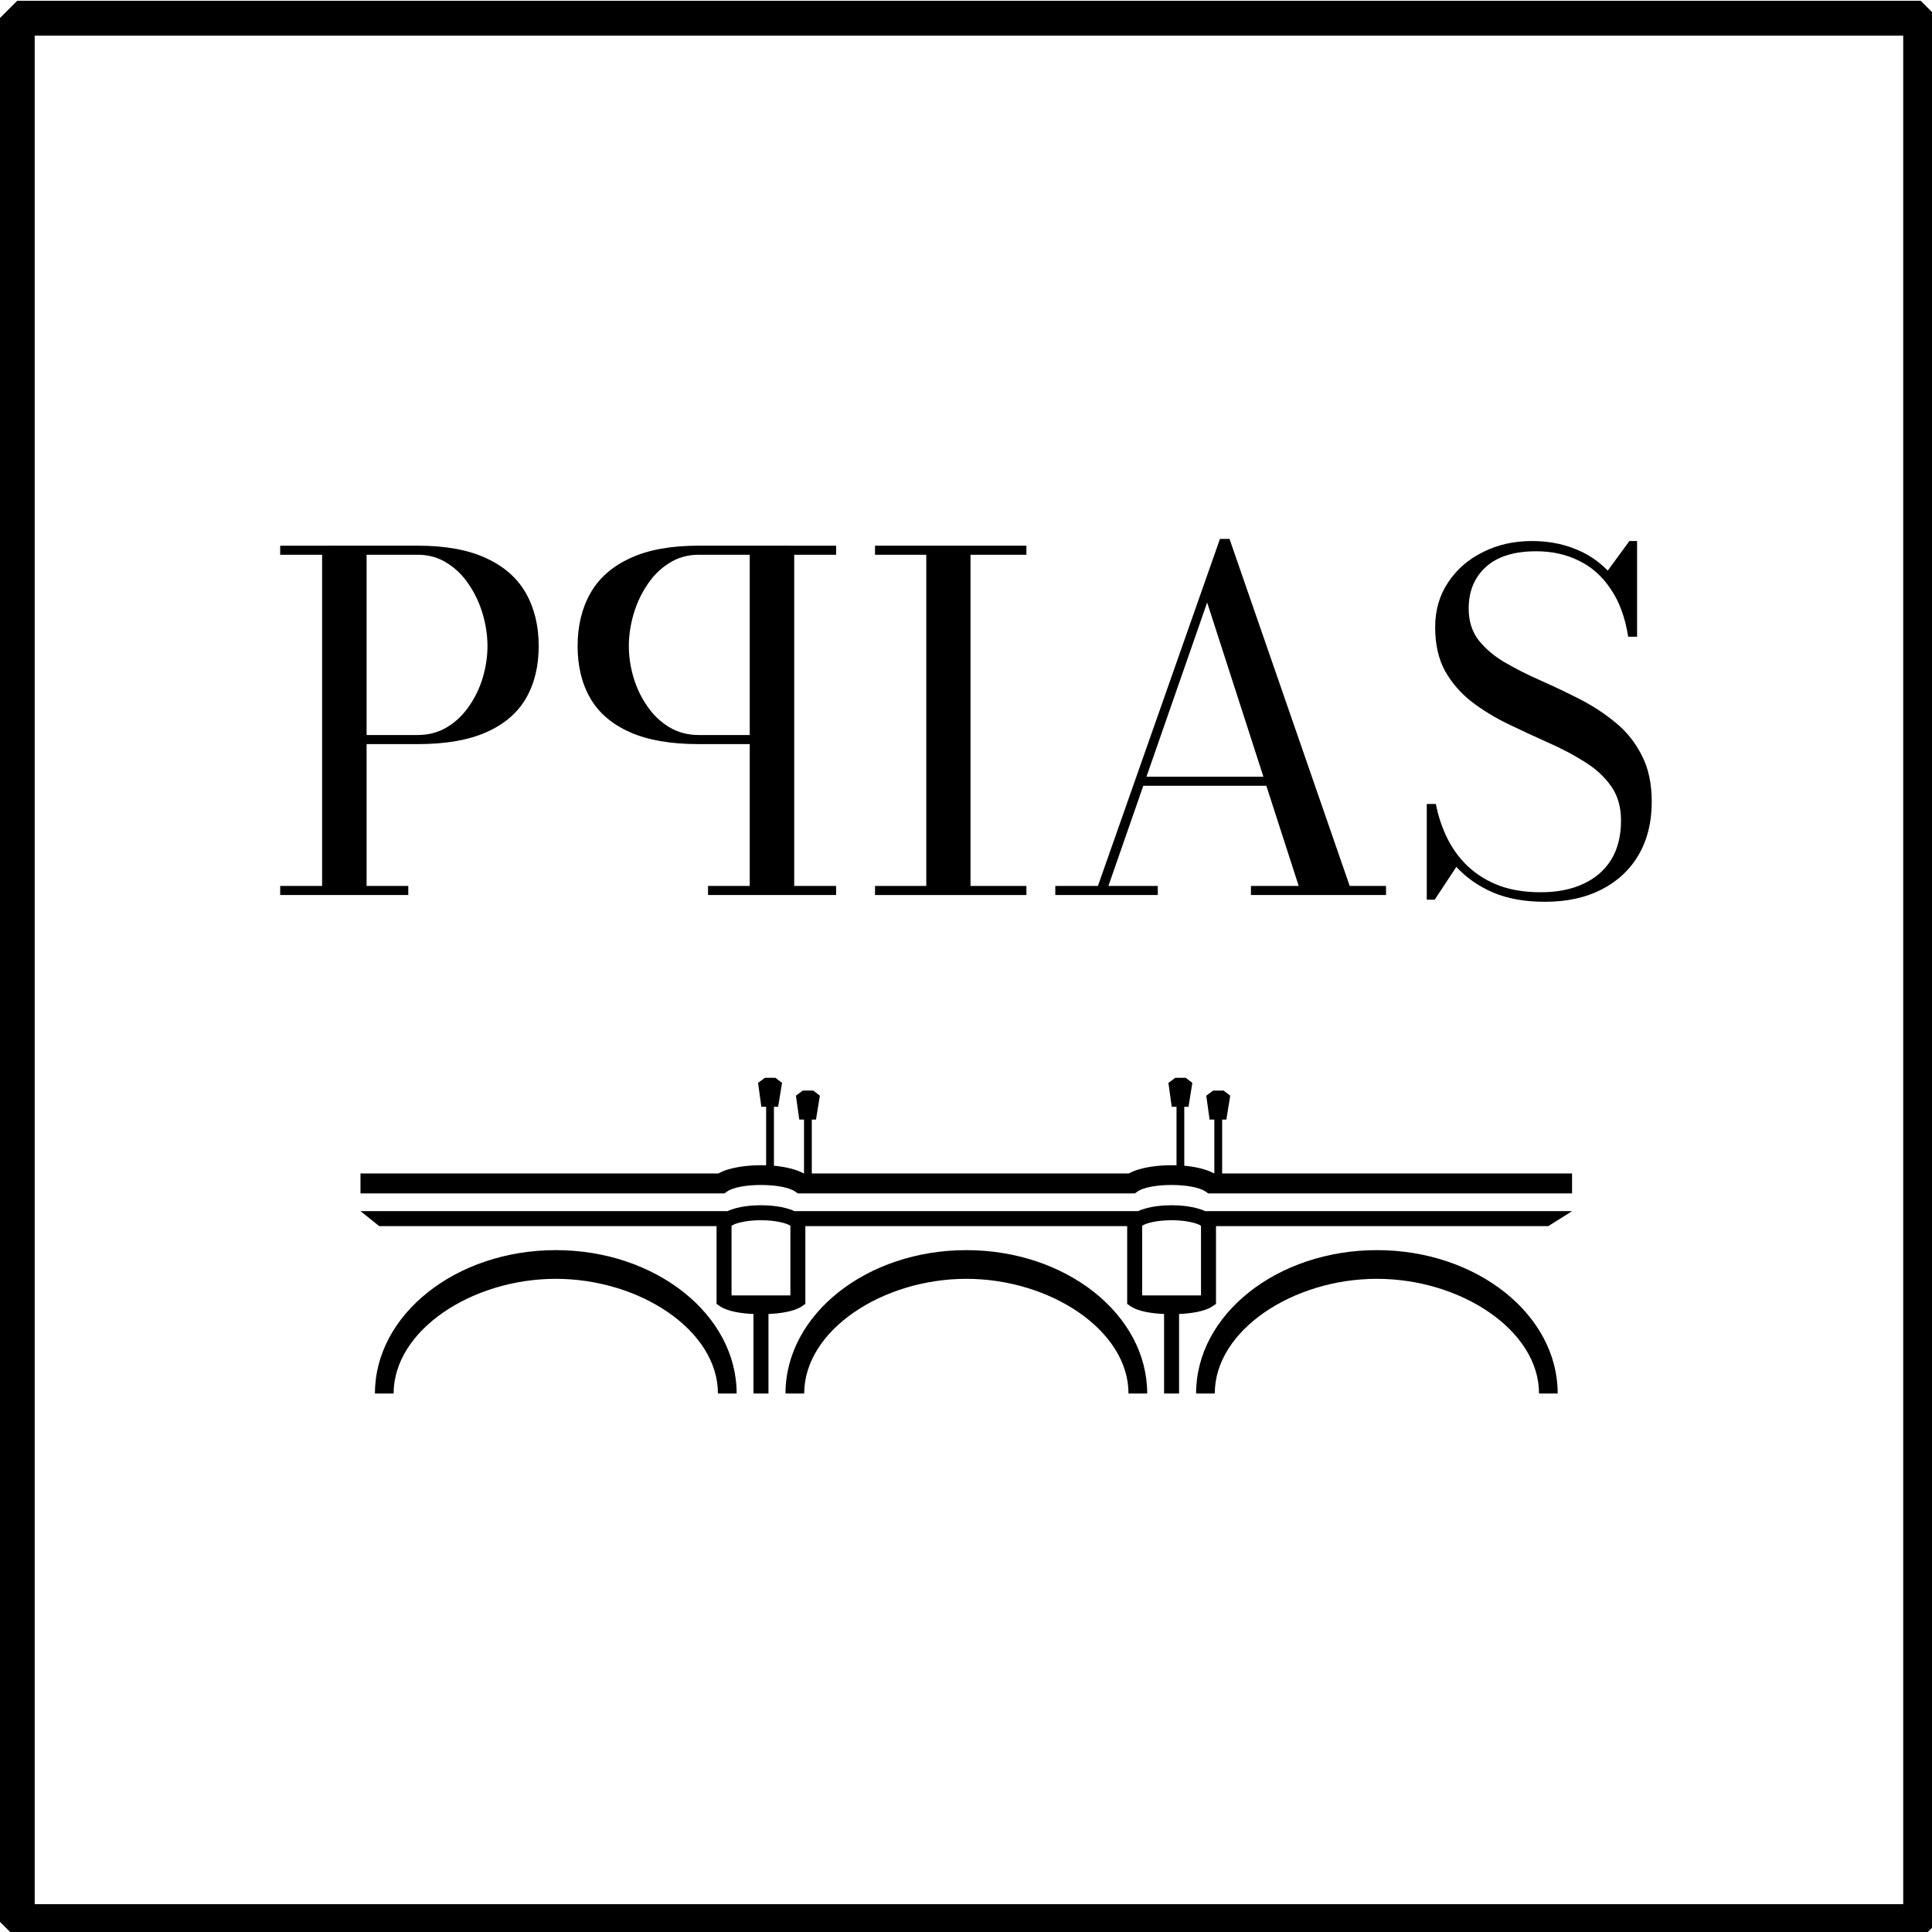 <?xml version="1.0" encoding="UTF-8" standalone="no"?>
<!-- Created with Inkscape (http://www.inkscape.org/) -->

<svg
   version="1.1"
   id="svg2"
   xml:space="preserve"
   width="221.215"
   height="221.219"
   viewBox="0 0 221.215 221.219"
   sodipodi:docname="ppias.svg"
   inkscape:version="1.1.2 (76b9e6a115, 2022-02-25)"
   inkscape:export-filename="/home/bob/Projects/PPIAS/static/icon.png"
   inkscape:export-xdpi="216.97989"
   inkscape:export-ydpi="216.97989"
   xmlns:inkscape="http://www.inkscape.org/namespaces/inkscape"
   xmlns:sodipodi="http://sodipodi.sourceforge.net/DTD/sodipodi-0.dtd"
   xmlns="http://www.w3.org/2000/svg"
   xmlns:svg="http://www.w3.org/2000/svg"><defs
     id="defs6"><clipPath
       clipPathUnits="userSpaceOnUse"
       id="clipPath16"><path
         d="M 0,279.467 H 331.733 V 0 H 0 Z"
         id="path14" /></clipPath></defs><sodipodi:namedview
     id="namedview4"
     pagecolor="#ffffff"
     bordercolor="#666666"
     borderopacity="1.0"
     inkscape:pageshadow="2"
     inkscape:pageopacity="0.0"
     inkscape:pagecheckerboard="0"
     showgrid="false"
     inkscape:zoom="4"
     inkscape:cx="108.25"
     inkscape:cy="105.375"
     inkscape:window-width="2492"
     inkscape:window-height="1369"
     inkscape:window-x="68"
     inkscape:window-y="34"
     inkscape:window-maximized="1"
     inkscape:current-layer="g8"
     fit-margin-top="0"
     fit-margin-left="0"
     fit-margin-right="0"
     fit-margin-bottom="0"
     inkscape:snap-page="false" /><g
     id="g8"
     inkscape:groupmode="layer"
     inkscape:label="Logo IEA gold"
     transform="matrix(1.333,0,0,-1.333,-104.393,343.66)"><g
       aria-label="IEA"
       transform="matrix(1.168,0,0,-1.168,-28.859,-34.392)"
       id="text5386"
       style="font-weight:bold;font-size:42px;line-height:1.25;font-family:'Petrona';-inkscape-font-specification:'Petrona Bold';stroke-width:0.442" /><g
       aria-label="PPIAS"
       transform="matrix(0.81,0,0,-0.81,30.026,33.786)"
       id="text3252"
       style="font-size:49.397px;line-height:1.25;font-family:'Open Sans Condensed';-inkscape-font-specification:'Open Sans Condensed, ';stroke-width:0.926;fill:#000000;fill-opacity:1"
       inkscape:export-filename="/home/bob/Projects/PPIAS/static/logo_b.png"
       inkscape:export-xdpi="216.97989"
       inkscape:export-ydpi="216.97989" /><g
       id="g1370"
       transform="translate(0,-7.091)"><path
         d="m 103.9,-227.461 q 4.446,0 7.286,1.334 2.84,1.309 4.199,3.705 1.358,2.396 1.358,5.607 0,3.211 -1.358,5.557 -1.358,2.322 -4.199,3.581 -2.84,1.26 -7.286,1.26 h -5.409 v 15.041 h 4.421 v 0.963 H 89.328 v -0.963 h 4.446 v -35.121 h -4.446 v -0.963 z m -5.409,20.08 h 5.409 q 1.754,0 3.137,-0.84 1.383,-0.84 2.322,-2.223 0.963,-1.383 1.457,-3.038 0.494,-1.68 0.494,-3.334 0,-1.655 -0.494,-3.359 -0.494,-1.704 -1.457,-3.137 -0.939,-1.433 -2.322,-2.297 -1.383,-0.889 -3.137,-0.889 h -5.409 z"
         style="font-size:49.397px;line-height:1.25;font-family:Petrona;-inkscape-font-specification:Petrona;fill:#000000;fill-opacity:1;stroke-width:0.926"
         id="path1381"
         transform="matrix(0.81,0,0,-0.81,30.026,33.786)" /><path
         d="m 133.711,-227.461 q -4.446,0 -7.286,1.334 -2.84,1.309 -4.199,3.705 -1.358,2.396 -1.358,5.607 0,3.211 1.358,5.557 1.358,2.322 4.199,3.581 2.84,1.26 7.286,1.26 h 5.409 v 15.041 h -4.421 v 0.963 h 13.584 v -0.963 h -4.446 v -35.121 h 4.446 v -0.963 z m 5.409,20.08 h -5.409 q -1.754,0 -3.137,-0.84 -1.383,-0.84 -2.322,-2.223 -0.963,-1.383 -1.457,-3.038 -0.494,-1.68 -0.494,-3.334 0,-1.655 0.494,-3.359 0.494,-1.704 1.457,-3.137 0.939,-1.433 2.322,-2.297 1.383,-0.889 3.137,-0.889 h 5.409 z"
         style="font-size:49.397px;line-height:1.25;font-family:Petrona;-inkscape-font-specification:Petrona;fill:#000000;fill-opacity:1;stroke-width:0.926"
         id="path1378"
         transform="matrix(0.81,0,0,-0.81,30.026,33.786)" /><path
         d="m 152.408,-190.413 v -0.963 h 5.434 v -35.121 h -5.434 v -0.963 h 16.054 v 0.963 h -5.928 v 35.121 h 5.928 v 0.963 z"
         style="font-size:49.397px;line-height:1.25;font-family:Petrona;-inkscape-font-specification:Petrona;fill:#000000;fill-opacity:1;stroke-width:0.926"
         id="path1375"
         transform="matrix(0.81,0,0,-0.81,30.026,33.786)" /><path
         d="m 180.663,-201.996 v -0.963 h 16.005 v 0.963 z m 9.336,-26.181 12.745,36.801 h 3.853 v 0.963 h -14.325 v -0.963 h 5.063 l -9.707,-30.058 -10.472,30.058 h 5.236 v 0.963 h -10.867 v -0.963 h 4.52 l 12.942,-36.801 z"
         style="font-size:49.397px;line-height:1.25;font-family:Petrona;-inkscape-font-specification:Petrona;fill:#000000;fill-opacity:1;stroke-width:0.926"
         id="path1372"
         transform="matrix(0.81,0,0,-0.81,30.026,33.786)" /><path
         d="m 223.441,-189.696 q -3.186,0 -5.508,-0.988 -2.322,-1.013 -3.878,-2.717 l -2.297,3.483 h -0.84 v -10.151 h 0.963 q 0.395,2.025 1.26,3.729 0.864,1.704 2.223,2.964 1.383,1.26 3.26,1.976 1.902,0.692 4.372,0.692 2.618,0 4.52,-0.889 1.926,-0.889 2.964,-2.569 1.037,-1.704 1.037,-4.149 0,-2.173 -1.062,-3.655 -1.062,-1.507 -2.84,-2.593 -1.754,-1.111 -3.853,-2.025 -2.099,-0.939 -4.199,-1.951 -2.099,-1.013 -3.853,-2.346 -1.754,-1.358 -2.84,-3.26 -1.062,-1.927 -1.062,-4.668 0,-2.717 1.383,-4.767 1.383,-2.075 3.705,-3.211 2.322,-1.161 5.162,-1.161 2.445,0 4.47,0.79 2.05,0.766 3.581,2.346 l 2.297,-3.137 h 0.815 v 10.151 h -0.939 q -0.494,-3.087 -1.877,-5.088 -1.358,-2.025 -3.384,-2.989 -2.001,-0.988 -4.495,-0.988 -3.532,0 -5.36,1.68 -1.803,1.655 -1.803,4.396 0,1.976 1.037,3.334 1.062,1.358 2.791,2.371 1.729,1.013 3.804,1.926 2.075,0.914 4.149,1.976 2.075,1.062 3.804,2.495 1.729,1.408 2.766,3.458 1.062,2.025 1.062,4.94 0,3.211 -1.383,5.607 -1.383,2.371 -3.927,3.68 -2.544,1.309 -6.026,1.309 z"
         style="font-size:49.397px;line-height:1.25;font-family:Petrona;-inkscape-font-specification:Petrona;fill:#000000;fill-opacity:1;stroke-width:0.926"
         id="path1369"
         transform="matrix(0.81,0,0,-0.81,30.026,33.786)" /><g
         id="g34-3"
         transform="matrix(0.831,0,0,0.831,183.293,164.105)"
         style="fill:#000000;fill-opacity:1"
         inkscape:export-filename="/home/bob/Projects/PPIAS/static/logo_b.png"
         inkscape:export-xdpi="216.97989"
         inkscape:export-ydpi="216.97989"><path
           d="M 0,0 V 5.57 H 0.435 L 0.836,8.04 0.153,8.564 H -0.934 L -1.642,8.04 -1.298,5.57 h 0.491 V 0 h -0.012 c -0.772,0.422 -1.889,0.689 -3.096,0.8 v 6.087 h 0.438 l 0.394,2.474 -0.68,0.524 H -4.849 L -5.554,9.361 -5.211,6.887 h 0.495 V 0.841 C -6.576,0.905 -8.507,0.632 -9.646,0 h -32.771 v 5.57 h 0.435 l 0.4,2.47 -0.683,0.524 h -1.086 l -0.705,-0.524 0.345,-2.47 h 0.49 V 0 h -0.025 c -0.764,0.419 -1.883,0.686 -3.084,0.8 v 6.087 h 0.434 l 0.403,2.474 -0.683,0.524 h -1.091 l -0.704,-0.524 0.341,-2.474 h 0.494 V 0.841 C -48.995,0.908 -50.931,0.635 -52.076,0 h -36.99 v -2.064 h 37.619 l 0.267,0.19 c 1.27,0.911 5.752,0.909 7.053,-0.003 l 0.267,-0.187 h 34.839 l 0.266,0.19 c 1.274,0.911 5.751,0.909 7.05,-0.003 l 0.267,-0.187 H 36.169 V 0 Z"
           style="fill:#000000;fill-opacity:1;fill-rule:nonzero;stroke:none"
           id="path1366" /></g><g
         id="g38-7"
         transform="matrix(0.831,0,0,0.831,161.32,157.518)"
         style="fill:#000000;fill-opacity:1"
         inkscape:export-filename="/home/bob/Projects/PPIAS/static/logo_b.png"
         inkscape:export-xdpi="216.97989"
         inkscape:export-ydpi="216.97989"><path
           d="m 0,0 c -10.304,0 -18.693,-6.649 -18.693,-14.823 h 1.933 c 0,6.538 8.088,11.857 16.76,11.857 8.672,0 16.761,-5.319 16.761,-11.857 h 1.933 C 18.694,-6.649 10.308,0 0,0"
           style="fill:#000000;fill-opacity:1;fill-rule:nonzero;stroke:none"
           id="path1363" /></g><g
         id="g46-3"
         transform="matrix(0.831,0,0,0.831,126.055,157.518)"
         style="fill:#000000;fill-opacity:1"
         inkscape:export-filename="/home/bob/Projects/PPIAS/static/logo_b.png"
         inkscape:export-xdpi="216.97989"
         inkscape:export-ydpi="216.97989"><path
           d="m 0,0 c -10.308,0 -18.694,-6.649 -18.694,-14.823 h 1.932 c 0,6.538 8.09,11.857 16.762,11.857 8.672,0 16.76,-5.319 16.76,-11.857 h 1.934 C 18.694,-6.649 10.305,0 0,0"
           style="fill:#000000;fill-opacity:1;fill-rule:nonzero;stroke:none"
           id="path1360" /></g><g
         id="g50-6"
         transform="matrix(0.831,0,0,0.831,178.949,161.374)"
         style="fill:#000000;fill-opacity:1"
         inkscape:export-filename="/home/bob/Projects/PPIAS/static/logo_b.png"
         inkscape:export-xdpi="216.97989"
         inkscape:export-ydpi="216.97989"><path
           d="M 0,0 C -0.763,0 -2.344,-0.082 -3.461,-0.61 H -38.985 C -40.1,-0.082 -41.68,0 -42.445,0 c -0.761,0 -2.34,-0.082 -3.456,-0.61 h -37.934 l 1.936,-1.549 h 34.867 v -8.037 l 0.33,-0.232 c 0.84,-0.578 2.346,-0.765 3.484,-0.813 v -8.221 h 1.551 v 8.221 c 1.139,0.048 2.644,0.235 3.482,0.813 l 0.329,0.232 v 8.037 h 33.267 v -8.037 l 0.334,-0.232 c 0.831,-0.578 2.34,-0.765 3.481,-0.813 v -8.221 h 1.549 v 8.221 c 1.136,0.048 2.645,0.235 3.48,0.813 l 0.336,0.232 v 8.037 h 34.347 l 2.463,1.549 H 3.461 C 2.343,-0.082 0.762,0 0,0 m -39.401,-9.323 h -6.084 v 7.196 c 0.328,0.248 1.438,0.578 3.04,0.578 1.604,0 2.715,-0.33 3.044,-0.578 z m 42.442,0 h -6.083 v 7.196 c 0.327,0.248 1.438,0.578 3.042,0.578 1.6,0 2.712,-0.33 3.041,-0.578 z"
           style="fill:#000000;fill-opacity:1;fill-rule:nonzero;stroke:none"
           id="path1357" /></g><path
         d="m 196.587,157.518 c -8.564,0 -15.533,-5.524 -15.533,-12.315 h 1.606 c 0,5.432 6.72,9.851 13.927,9.851 7.202,0 13.925,-4.419 13.925,-9.851 h 1.603 c 0,6.791 -6.97,12.315 -15.527,12.315"
         style="fill:#000000;fill-opacity:1;fill-rule:nonzero;stroke:none;stroke-width:0.831"
         id="path1354"
         inkscape:export-filename="/home/bob/Projects/PPIAS/static/logo_b.png"
         inkscape:export-xdpi="216.97989"
         inkscape:export-ydpi="216.97989" /></g><rect
       style="fill:none;fill-opacity:1;stroke:#000000;stroke-width:3;stroke-linejoin:miter;stroke-miterlimit:0;stroke-dasharray:none;stroke-opacity:1"
       id="rect933"
       width="163.5"
       height="163.5"
       x="79.795"
       y="-256.245"
       transform="scale(1,-1)" /></g></svg>
